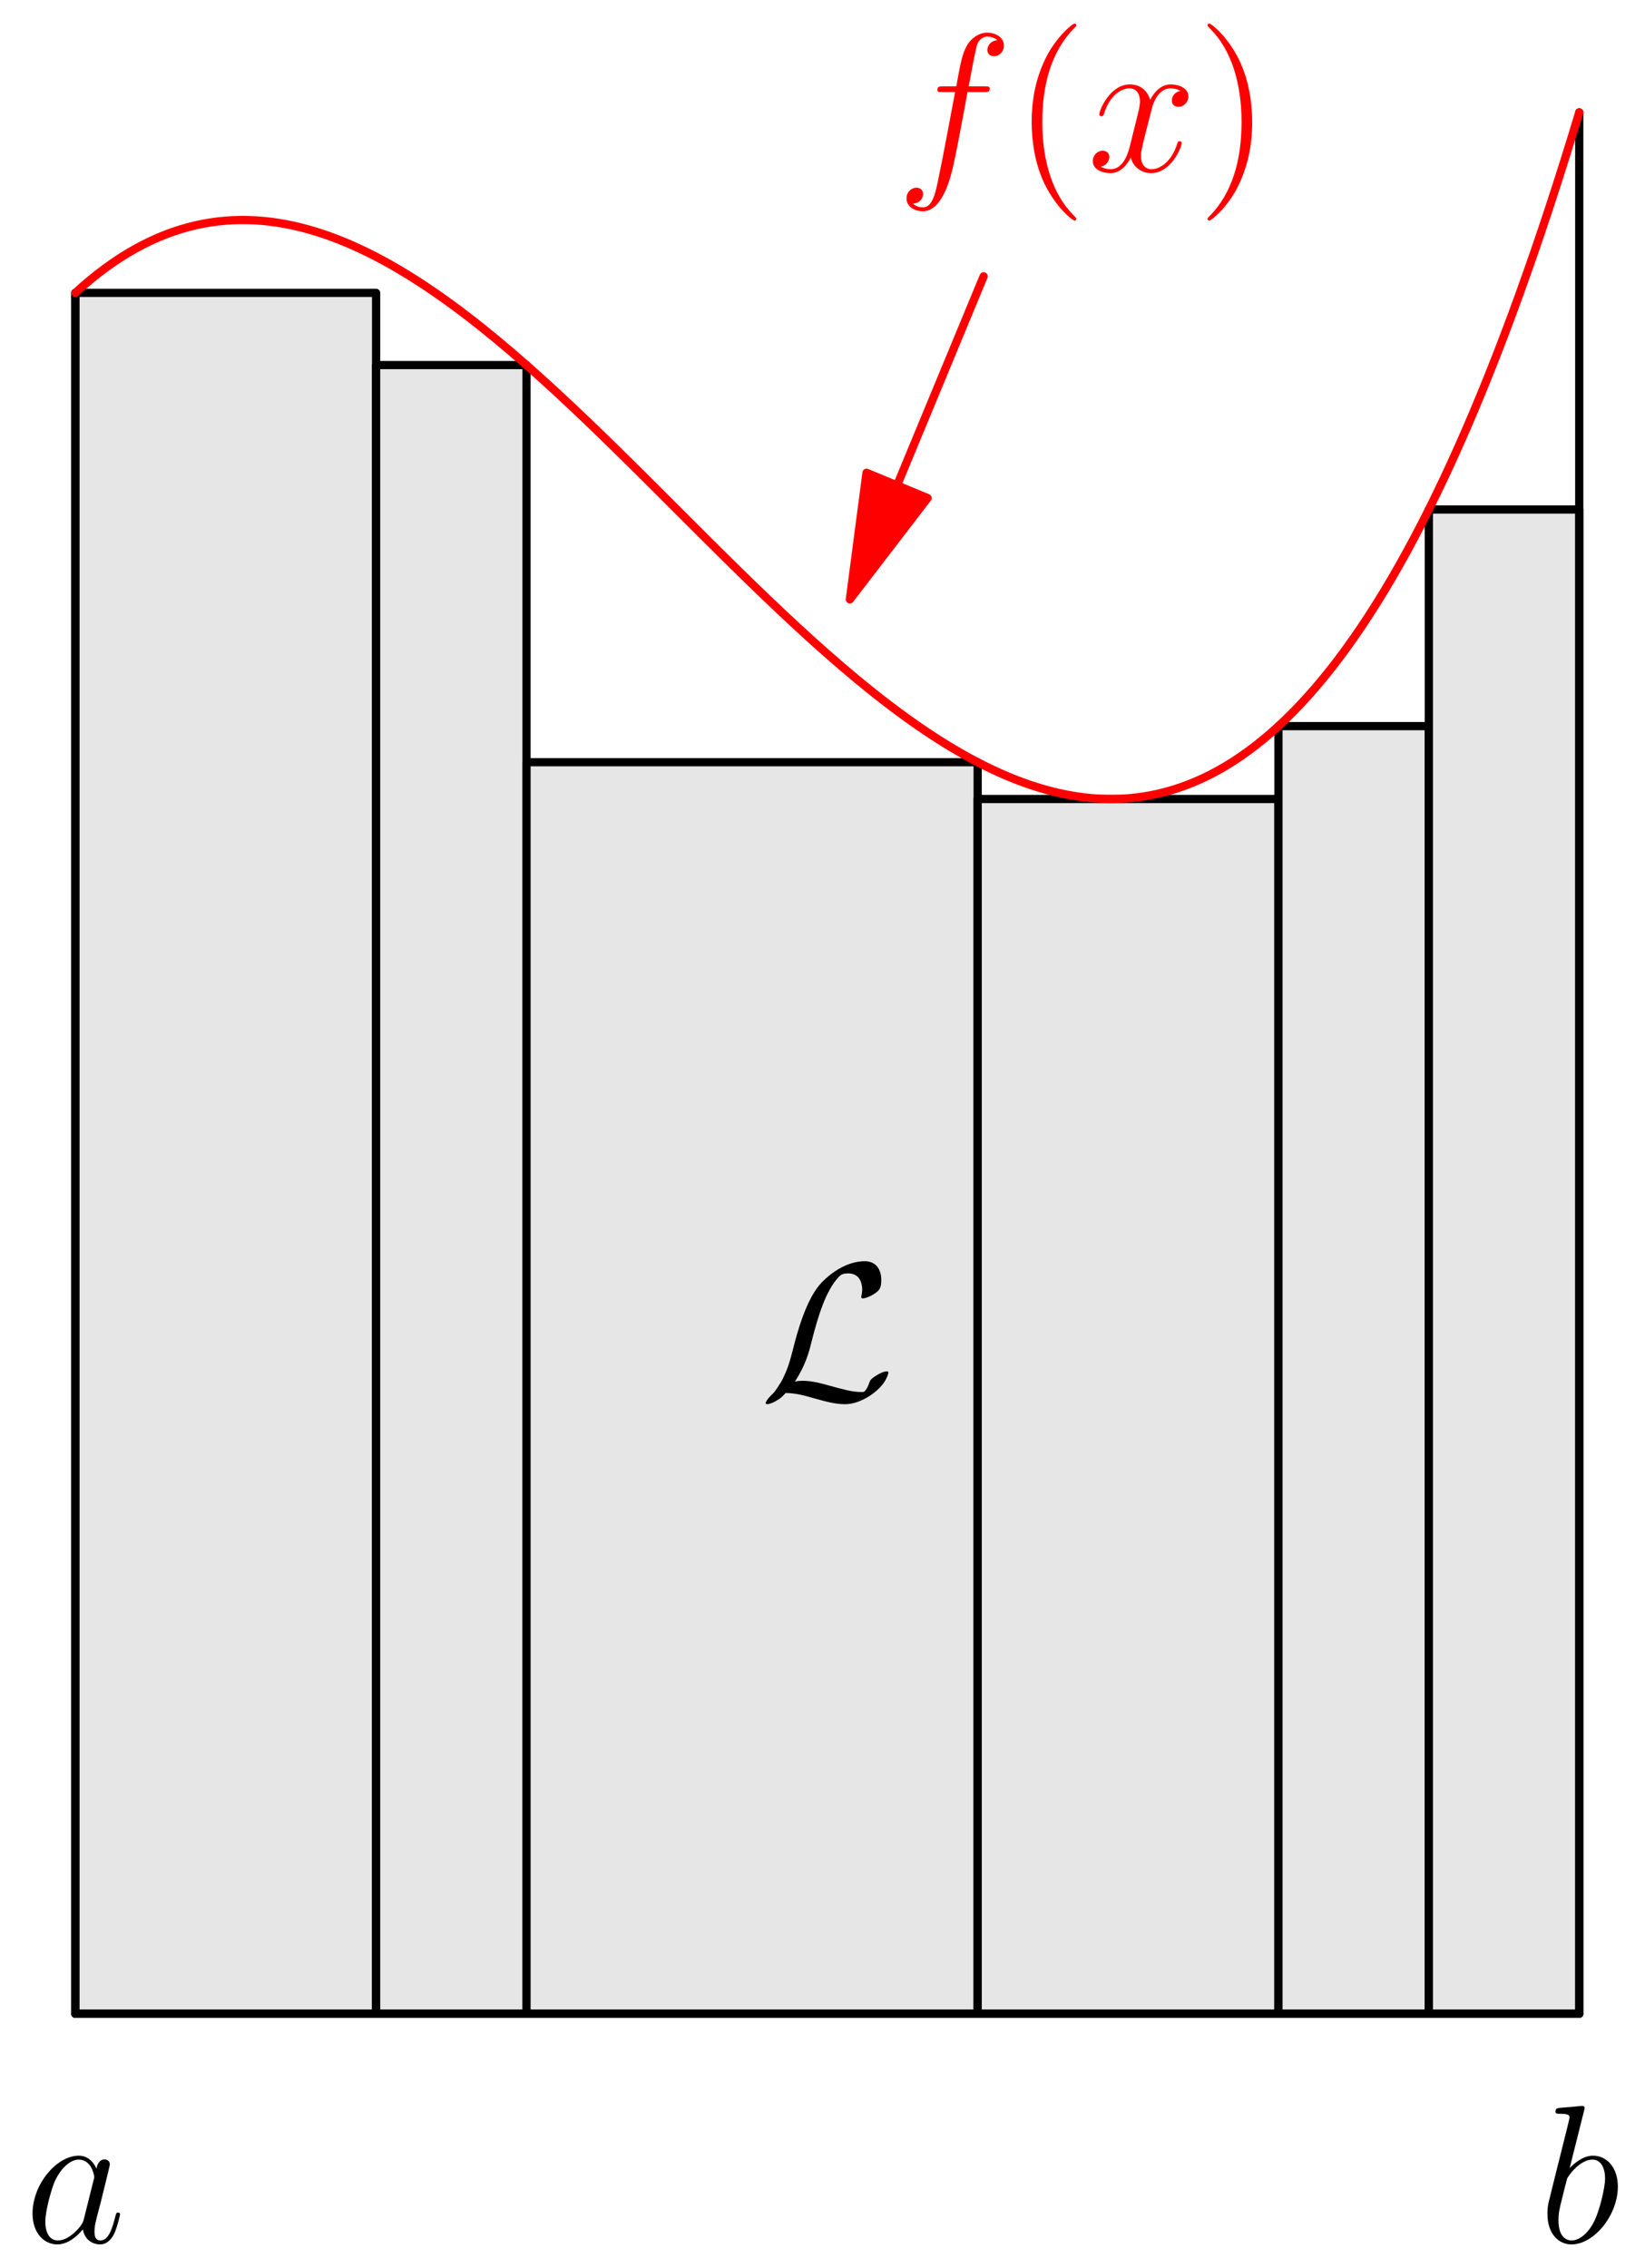 <?xml version='1.0' encoding='UTF-8'?>
<!-- This file was generated by dvisvgm 2.6.3 -->
<svg version='1.1' xmlns='http://www.w3.org/2000/svg' xmlns:xlink='http://www.w3.org/1999/xlink' width='100pt' height='137.842pt' viewBox='56.409 53.858 100 137.842'>
<defs>
<path id='g1-97' d='M3.599 -1.423C3.539 -1.219 3.539 -1.196 3.371 -0.968C3.108 -0.634 2.582 -0.12 2.02 -0.12C1.53 -0.12 1.255 -0.562 1.255 -1.267C1.255 -1.925 1.626 -3.264 1.853 -3.766C2.26 -4.603 2.821 -5.033 3.288 -5.033C4.077 -5.033 4.232 -4.053 4.232 -3.957C4.232 -3.945 4.196 -3.79 4.184 -3.766L3.599 -1.423ZM4.364 -4.483C4.232 -4.794 3.909 -5.272 3.288 -5.272C1.937 -5.272 0.478 -3.527 0.478 -1.757C0.478 -0.574 1.172 0.12 1.985 0.12C2.642 0.12 3.204 -0.395 3.539 -0.789C3.658 -0.084 4.22 0.12 4.579 0.12S5.224 -0.096 5.44 -0.526C5.631 -0.933 5.798 -1.662 5.798 -1.71C5.798 -1.769 5.75 -1.817 5.679 -1.817C5.571 -1.817 5.559 -1.757 5.511 -1.578C5.332 -0.873 5.105 -0.12 4.615 -0.12C4.268 -0.12 4.244 -0.43 4.244 -0.669C4.244 -0.944 4.28 -1.076 4.388 -1.542C4.471 -1.841 4.531 -2.104 4.627 -2.451C5.069 -4.244 5.177 -4.674 5.177 -4.746C5.177 -4.914 5.045 -5.045 4.866 -5.045C4.483 -5.045 4.388 -4.627 4.364 -4.483Z'/>
<path id='g1-98' d='M2.762 -7.998C2.774 -8.046 2.798 -8.118 2.798 -8.177C2.798 -8.297 2.678 -8.297 2.654 -8.297C2.642 -8.297 2.212 -8.261 1.997 -8.237C1.793 -8.225 1.614 -8.201 1.399 -8.189C1.112 -8.165 1.028 -8.153 1.028 -7.938C1.028 -7.819 1.148 -7.819 1.267 -7.819C1.877 -7.819 1.877 -7.711 1.877 -7.592C1.877 -7.508 1.781 -7.161 1.733 -6.946L1.447 -5.798C1.327 -5.32 0.646 -2.606 0.598 -2.391C0.538 -2.092 0.538 -1.889 0.538 -1.733C0.538 -0.514 1.219 0.12 1.997 0.12C3.383 0.12 4.818 -1.662 4.818 -3.395C4.818 -4.495 4.196 -5.272 3.3 -5.272C2.678 -5.272 2.116 -4.758 1.889 -4.519L2.762 -7.998ZM2.008 -0.12C1.626 -0.12 1.207 -0.406 1.207 -1.339C1.207 -1.733 1.243 -1.961 1.459 -2.798C1.494 -2.953 1.686 -3.718 1.733 -3.873C1.757 -3.969 2.463 -5.033 3.276 -5.033C3.802 -5.033 4.041 -4.507 4.041 -3.885C4.041 -3.312 3.706 -1.961 3.407 -1.339C3.108 -0.693 2.558 -0.12 2.008 -0.12Z'/>
<path id='g1-102' d='M5.332 -4.806C5.571 -4.806 5.667 -4.806 5.667 -5.033C5.667 -5.153 5.571 -5.153 5.356 -5.153H4.388C4.615 -6.384 4.782 -7.233 4.878 -7.615C4.949 -7.902 5.2 -8.177 5.511 -8.177C5.762 -8.177 6.013 -8.07 6.133 -7.962C5.667 -7.914 5.523 -7.568 5.523 -7.364C5.523 -7.125 5.703 -6.982 5.93 -6.982C6.169 -6.982 6.528 -7.185 6.528 -7.639C6.528 -8.141 6.025 -8.416 5.499 -8.416C4.985 -8.416 4.483 -8.034 4.244 -7.568C4.029 -7.149 3.909 -6.719 3.634 -5.153H2.833C2.606 -5.153 2.487 -5.153 2.487 -4.937C2.487 -4.806 2.558 -4.806 2.798 -4.806H3.563C3.347 -3.694 2.857 -0.992 2.582 0.287C2.379 1.327 2.2 2.2 1.602 2.2C1.566 2.2 1.219 2.2 1.004 1.973C1.614 1.925 1.614 1.399 1.614 1.387C1.614 1.148 1.435 1.004 1.207 1.004C0.968 1.004 0.61 1.207 0.61 1.662C0.61 2.176 1.136 2.439 1.602 2.439C2.821 2.439 3.324 0.251 3.455 -0.347C3.67 -1.267 4.256 -4.447 4.316 -4.806H5.332Z'/>
<path id='g1-120' d='M5.667 -4.878C5.284 -4.806 5.141 -4.519 5.141 -4.292C5.141 -4.005 5.368 -3.909 5.535 -3.909C5.894 -3.909 6.145 -4.22 6.145 -4.543C6.145 -5.045 5.571 -5.272 5.069 -5.272C4.34 -5.272 3.933 -4.555 3.826 -4.328C3.551 -5.224 2.809 -5.272 2.594 -5.272C1.375 -5.272 0.729 -3.706 0.729 -3.443C0.729 -3.395 0.777 -3.335 0.861 -3.335C0.956 -3.335 0.98 -3.407 1.004 -3.455C1.411 -4.782 2.212 -5.033 2.558 -5.033C3.096 -5.033 3.204 -4.531 3.204 -4.244C3.204 -3.981 3.132 -3.706 2.989 -3.132L2.582 -1.494C2.403 -0.777 2.056 -0.12 1.423 -0.12C1.363 -0.12 1.064 -0.12 0.813 -0.275C1.243 -0.359 1.339 -0.717 1.339 -0.861C1.339 -1.1 1.16 -1.243 0.933 -1.243C0.646 -1.243 0.335 -0.992 0.335 -0.61C0.335 -0.108 0.897 0.12 1.411 0.12C1.985 0.12 2.391 -0.335 2.642 -0.825C2.833 -0.12 3.431 0.12 3.873 0.12C5.093 0.12 5.738 -1.447 5.738 -1.71C5.738 -1.769 5.691 -1.817 5.619 -1.817C5.511 -1.817 5.499 -1.757 5.464 -1.662C5.141 -0.61 4.447 -0.12 3.909 -0.12C3.491 -0.12 3.264 -0.43 3.264 -0.921C3.264 -1.184 3.312 -1.375 3.503 -2.164L3.921 -3.79C4.101 -4.507 4.507 -5.033 5.057 -5.033C5.081 -5.033 5.416 -5.033 5.667 -4.878Z'/>
<path id='g2-40' d='M3.885 2.905C3.885 2.869 3.885 2.845 3.682 2.642C2.487 1.435 1.817 -0.538 1.817 -2.977C1.817 -5.296 2.379 -7.293 3.766 -8.703C3.885 -8.811 3.885 -8.835 3.885 -8.871C3.885 -8.942 3.826 -8.966 3.778 -8.966C3.622 -8.966 2.642 -8.106 2.056 -6.934C1.447 -5.727 1.172 -4.447 1.172 -2.977C1.172 -1.913 1.339 -0.49 1.961 0.789C2.666 2.224 3.646 3.001 3.778 3.001C3.826 3.001 3.885 2.977 3.885 2.905Z'/>
<path id='g2-41' d='M3.371 -2.977C3.371 -3.885 3.252 -5.368 2.582 -6.755C1.877 -8.189 0.897 -8.966 0.765 -8.966C0.717 -8.966 0.658 -8.942 0.658 -8.871C0.658 -8.835 0.658 -8.811 0.861 -8.608C2.056 -7.4 2.726 -5.428 2.726 -2.989C2.726 -0.669 2.164 1.327 0.777 2.738C0.658 2.845 0.658 2.869 0.658 2.905C0.658 2.977 0.717 3.001 0.765 3.001C0.921 3.001 1.901 2.14 2.487 0.968C3.096 -0.251 3.371 -1.542 3.371 -2.977Z'/>
<path id='g0-76' d='M2.152 -1.112C2.798 -2.116 3.001 -2.881 3.156 -3.515C3.575 -5.165 4.029 -6.599 4.77 -7.424C4.914 -7.58 5.009 -7.687 5.392 -7.687C6.217 -7.687 6.241 -6.862 6.241 -6.695C6.241 -6.48 6.181 -6.312 6.181 -6.253C6.181 -6.169 6.253 -6.169 6.265 -6.169C6.456 -6.169 6.779 -6.3 7.077 -6.516C7.293 -6.683 7.4 -6.802 7.4 -7.293C7.4 -7.938 7.066 -8.428 6.396 -8.428C6.013 -8.428 4.961 -8.333 3.79 -7.149C2.833 -6.169 2.271 -4.017 2.044 -3.12C1.829 -2.295 1.733 -1.925 1.375 -1.207C1.291 -1.064 0.98 -0.538 0.813 -0.383C0.49 -0.084 0.371 0.132 0.371 0.191C0.371 0.215 0.395 0.263 0.478 0.263C0.526 0.263 0.777 0.215 1.088 0.012C1.291 -0.108 1.315 -0.132 1.59 -0.418C2.188 -0.406 2.606 -0.299 3.359 -0.084C3.969 0.084 4.579 0.263 5.189 0.263C6.157 0.263 7.137 -0.466 7.52 -0.992C7.759 -1.315 7.831 -1.614 7.831 -1.65C7.831 -1.733 7.759 -1.733 7.747 -1.733C7.556 -1.733 7.269 -1.602 7.066 -1.459C6.743 -1.255 6.719 -1.184 6.647 -0.98C6.587 -0.789 6.516 -0.693 6.468 -0.622C6.372 -0.478 6.36 -0.478 6.181 -0.478C5.607 -0.478 5.009 -0.658 4.22 -0.873C3.885 -0.968 3.228 -1.16 2.63 -1.16C2.475 -1.16 2.307 -1.148 2.152 -1.112Z'/>
</defs>
<g id='page1'>
<g transform='matrix(0.996 0 0 0.996 97.557 176.247)'>
<path d='M -36.716 -0L -18.358 -0L -18.358 -105.009L -36.716 -105.009L -36.716 -0Z' fill='#e6e6e6'/>
</g>
<g transform='matrix(0.996 0 0 0.996 97.557 176.247)'>
<path d='M -36.716 -0L -18.358 -0L -18.358 -105.009L -36.716 -105.009L -36.716 -0Z' fill='none' stroke='#000000' stroke-linecap='round' stroke-linejoin='round' stroke-miterlimit='10.037' stroke-width='0.502'/>
</g>
<g transform='matrix(0.996 0 0 0.996 97.557 176.247)'>
<path d='M -18.358 -0L -9.179 -0L -9.179 -100.603L -18.358 -100.603L -18.358 -0Z' fill='#e6e6e6'/>
</g>
<g transform='matrix(0.996 0 0 0.996 97.557 176.247)'>
<path d='M -18.358 -0L -9.179 -0L -9.179 -100.603L -18.358 -100.603L -18.358 -0Z' fill='none' stroke='#000000' stroke-linecap='round' stroke-linejoin='round' stroke-miterlimit='10.037' stroke-width='0.502'/>
</g>
<g transform='matrix(0.996 0 0 0.996 97.557 176.247)'>
<path d='M -9.179 -0L 18.358 0L 18.358 -76.37L -9.179 -76.37L -9.179 -0Z' fill='#e6e6e6'/>
</g>
<g transform='matrix(0.996 0 0 0.996 97.557 176.247)'>
<path d='M -9.179 -0L 18.358 0L 18.358 -76.37L -9.179 -76.37L -9.179 -0Z' fill='none' stroke='#000000' stroke-linecap='round' stroke-linejoin='round' stroke-miterlimit='10.037' stroke-width='0.502'/>
</g>
<g transform='matrix(0.996 0 0 0.996 97.557 176.247)'>
<path d='M 18.358 0L 36.716 0L 36.716 -74.126L 18.358 -74.126L 18.358 0Z' fill='#e6e6e6'/>
</g>
<g transform='matrix(0.996 0 0 0.996 97.557 176.247)'>
<path d='M 18.358 0L 36.716 0L 36.716 -74.126L 18.358 -74.126L 18.358 0Z' fill='none' stroke='#000000' stroke-linecap='round' stroke-linejoin='round' stroke-miterlimit='10.037' stroke-width='0.502'/>
</g>
<g transform='matrix(0.996 0 0 0.996 97.557 176.247)'>
<path d='M 36.716 0L 45.895 0L 45.895 -78.573L 36.716 -78.573L 36.716 0Z' fill='#e6e6e6'/>
</g>
<g transform='matrix(0.996 0 0 0.996 97.557 176.247)'>
<path d='M 36.716 0L 45.895 0L 45.895 -78.573L 36.716 -78.573L 36.716 0Z' fill='none' stroke='#000000' stroke-linecap='round' stroke-linejoin='round' stroke-miterlimit='10.037' stroke-width='0.502'/>
</g>
<g transform='matrix(0.996 0 0 0.996 97.557 176.247)'>
<path d='M 45.895 0L 55.075 0L 55.075 -91.791L 45.895 -91.791L 45.895 0Z' fill='#e6e6e6'/>
</g>
<g transform='matrix(0.996 0 0 0.996 97.557 176.247)'>
<path d='M 45.895 0L 55.075 0L 55.075 -91.791L 45.895 -91.791L 45.895 0Z' fill='none' stroke='#000000' stroke-linecap='round' stroke-linejoin='round' stroke-miterlimit='10.037' stroke-width='0.502'/>
</g>
<g transform='matrix(0.996 0 0 0.996 97.557 176.247)'>
<path d='M -36.716 -0L -36.716 -105.009' fill='none' stroke='#000000' stroke-linecap='round' stroke-linejoin='round' stroke-miterlimit='10.037' stroke-width='0.502'/>
</g>
<g transform='matrix(0.996 0 0 0.996 97.557 176.247)'>
<path d='M 55.075 0L 55.075 -116.024' fill='none' stroke='#000000' stroke-linecap='round' stroke-linejoin='round' stroke-miterlimit='10.037' stroke-width='0.502'/>
</g>
<g transform='matrix(0.996 0 0 0.996 97.557 176.247)'>
<path d='M -36.716 -105.009C -36.418 -105.284 -36.112 -105.551 -35.798 -105.81C -35.499 -106.056 -35.193 -106.295 -34.88 -106.524C -34.581 -106.744 -34.275 -106.955 -33.963 -107.156C -33.663 -107.348 -33.357 -107.532 -33.045 -107.705C -32.744 -107.872 -32.438 -108.029 -32.127 -108.176C -31.826 -108.317 -31.519 -108.449 -31.209 -108.569C -30.907 -108.686 -30.601 -108.792 -30.291 -108.887C -29.988 -108.98 -29.682 -109.062 -29.373 -109.133C -29.069 -109.202 -28.763 -109.261 -28.455 -109.308C -28.151 -109.355 -27.844 -109.39 -27.537 -109.415C -27.232 -109.439 -26.926 -109.453 -26.619 -109.455C -26.313 -109.458 -26.007 -109.45 -25.701 -109.432C -25.395 -109.414 -25.088 -109.386 -24.784 -109.348C -24.476 -109.309 -24.17 -109.261 -23.866 -109.203C -23.558 -109.145 -23.252 -109.078 -22.948 -109.002C -22.639 -108.925 -22.333 -108.839 -22.03 -108.745C -21.721 -108.65 -21.415 -108.546 -21.112 -108.436C -20.803 -108.323 -20.497 -108.202 -20.194 -108.075C -19.885 -107.946 -19.579 -107.809 -19.276 -107.667C -18.967 -107.521 -18.661 -107.369 -18.358 -107.212C -18.049 -107.051 -17.743 -106.885 -17.44 -106.713C -17.131 -106.538 -16.825 -106.357 -16.522 -106.172C -16.213 -105.983 -15.908 -105.789 -15.604 -105.591C -15.296 -105.39 -14.99 -105.184 -14.687 -104.974C -14.378 -104.76 -14.072 -104.542 -13.769 -104.32C -13.46 -104.095 -13.154 -103.866 -12.851 -103.634C -12.542 -103.398 -12.236 -103.159 -11.933 -102.917C -11.625 -102.671 -11.319 -102.423 -11.015 -102.171C -10.707 -101.916 -10.401 -101.659 -10.097 -101.399C -9.789 -101.136 -9.483 -100.87 -9.179 -100.603C -8.871 -100.332 -8.565 -100.059 -8.261 -99.784C -7.954 -99.507 -7.648 -99.227 -7.343 -98.946C -7.036 -98.662 -6.73 -98.377 -6.425 -98.09C -6.118 -97.801 -5.812 -97.511 -5.507 -97.219C -5.2 -96.925 -4.895 -96.63 -4.59 -96.335C -4.283 -96.037 -3.977 -95.738 -3.672 -95.439C -3.365 -95.138 -3.059 -94.837 -2.754 -94.535C -2.447 -94.231 -2.141 -93.928 -1.836 -93.624C -1.53 -93.319 -1.224 -93.014 -0.918 -92.708C -0.612 -92.403 -0.306 -92.097 0 -91.791C 0.306 -91.485 0.612 -91.179 0.918 -90.873C 1.224 -90.568 1.53 -90.263 1.836 -89.958C 2.141 -89.654 2.447 -89.35 2.754 -89.047C 3.059 -88.745 3.365 -88.444 3.672 -88.143C 3.977 -87.843 4.283 -87.545 4.59 -87.247C 4.895 -86.951 5.2 -86.656 5.507 -86.363C 5.812 -86.071 6.118 -85.781 6.425 -85.492C 6.73 -85.205 7.036 -84.919 7.343 -84.636C 7.648 -84.355 7.954 -84.075 8.261 -83.797C 8.565 -83.523 8.871 -83.25 9.179 -82.979C 9.483 -82.711 9.789 -82.446 10.097 -82.183C 10.401 -81.923 10.707 -81.665 11.015 -81.41C 11.319 -81.159 11.625 -80.91 11.933 -80.665C 12.236 -80.423 12.542 -80.183 12.851 -79.948C 13.154 -79.716 13.46 -79.487 13.769 -79.261C 14.072 -79.04 14.378 -78.822 14.687 -78.608C 14.99 -78.398 15.296 -78.192 15.604 -77.99C 15.908 -77.792 16.213 -77.599 16.522 -77.41C 16.825 -77.225 17.131 -77.044 17.44 -76.869C 17.743 -76.697 18.049 -76.531 18.358 -76.37C 18.661 -76.213 18.967 -76.061 19.276 -75.915C 19.579 -75.772 19.885 -75.636 20.194 -75.506C 20.497 -75.379 20.803 -75.259 21.112 -75.146C 21.415 -75.035 21.721 -74.932 22.03 -74.837C 22.333 -74.743 22.639 -74.657 22.948 -74.58C 23.252 -74.504 23.558 -74.437 23.866 -74.379C 24.17 -74.321 24.476 -74.273 24.784 -74.234C 25.088 -74.196 25.395 -74.168 25.701 -74.149C 26.007 -74.131 26.313 -74.124 26.619 -74.126C 26.926 -74.129 27.232 -74.143 27.537 -74.167C 27.844 -74.192 28.151 -74.227 28.455 -74.274C 28.763 -74.321 29.069 -74.379 29.373 -74.449C 29.682 -74.52 29.988 -74.602 30.291 -74.695C 30.601 -74.79 30.907 -74.896 31.209 -75.013C 31.519 -75.133 31.826 -75.265 32.127 -75.406C 32.438 -75.552 32.744 -75.71 33.045 -75.876C 33.357 -76.05 33.663 -76.233 33.963 -76.426C 34.275 -76.627 34.581 -76.838 34.88 -77.057C 35.193 -77.287 35.499 -77.525 35.798 -77.772C 36.112 -78.031 36.417 -78.298 36.716 -78.573C 37.03 -78.861 37.336 -79.158 37.634 -79.462C 37.948 -79.781 38.254 -80.108 38.552 -80.441C 38.866 -80.792 39.172 -81.149 39.47 -81.513C 39.784 -81.895 40.09 -82.285 40.388 -82.679C 40.702 -83.095 41.008 -83.516 41.306 -83.943C 41.62 -84.392 41.925 -84.846 42.224 -85.305C 42.538 -85.788 42.843 -86.276 43.142 -86.769C 43.455 -87.287 43.761 -87.81 44.06 -88.337C 44.373 -88.89 44.679 -89.448 44.977 -90.01C 45.291 -90.6 45.597 -91.194 45.895 -91.791C 46.209 -92.418 46.514 -93.048 46.813 -93.682C 47.127 -94.347 47.432 -95.015 47.731 -95.686C 48.044 -96.389 48.35 -97.095 48.649 -97.804C 48.962 -98.546 49.268 -99.291 49.567 -100.039C 49.88 -100.821 50.186 -101.606 50.485 -102.393C 50.798 -103.215 51.103 -104.04 51.403 -104.868C 51.715 -105.732 52.021 -106.598 52.321 -107.466C 52.633 -108.372 52.939 -109.28 53.239 -110.19C 53.551 -111.139 53.857 -112.089 54.157 -113.042C 54.469 -114.034 54.775 -115.028 55.075 -116.024' fill='none' stroke='#ff0000' stroke-linecap='round' stroke-linejoin='round' stroke-miterlimit='10.037' stroke-width='0.502'/>
</g>
<g transform='matrix(0.996 0 0 0.996 97.557 176.247)'>
<path d='M -36.716 -0L 55.075 0' fill='none' stroke='#000000' stroke-linecap='round' stroke-linejoin='round' stroke-miterlimit='10.037' stroke-width='0.502'/>
</g><use x='57.909' y='190.144' xlink:href='#g1-97'/>
<use x='149.941' y='190.144' xlink:href='#g1-98'/>
<g transform='matrix(0.996 0 0 0.996 97.557 176.247)'>
<path d='M 13.438 -93.26L 18.723 -106.02' fill='none' stroke='#ff0000' stroke-linecap='round' stroke-linejoin='round' stroke-miterlimit='10.037' stroke-width='0.502'/>
</g>
<g transform='matrix(0.996 0 0 0.996 97.557 176.247)'>
<path d='M 10.557 -86.305L 15.301 -92.488L 11.574 -94.032L 10.557 -86.305Z' fill='#ff0000'/>
</g>
<g transform='matrix(0.996 0 0 0.996 97.557 176.247)'>
<path d='M 10.557 -86.305L 15.301 -92.488L 11.574 -94.032L 10.557 -86.305Z' fill='none' stroke='#ff0000' stroke-linecap='round' stroke-linejoin='round' stroke-miterlimit='10.037' stroke-width='0.502'/>
</g><g fill='#f00'>
<use x='110.907' y='64.26' xlink:href='#g1-102'/>
<use x='117.954' y='64.26' xlink:href='#g2-40'/>
<use x='122.506' y='64.26' xlink:href='#g1-120'/>
<use x='129.158' y='64.26' xlink:href='#g2-41'/>
</g>
<use x='102.582' y='138.937' xlink:href='#g0-76'/>
</g>
</svg>